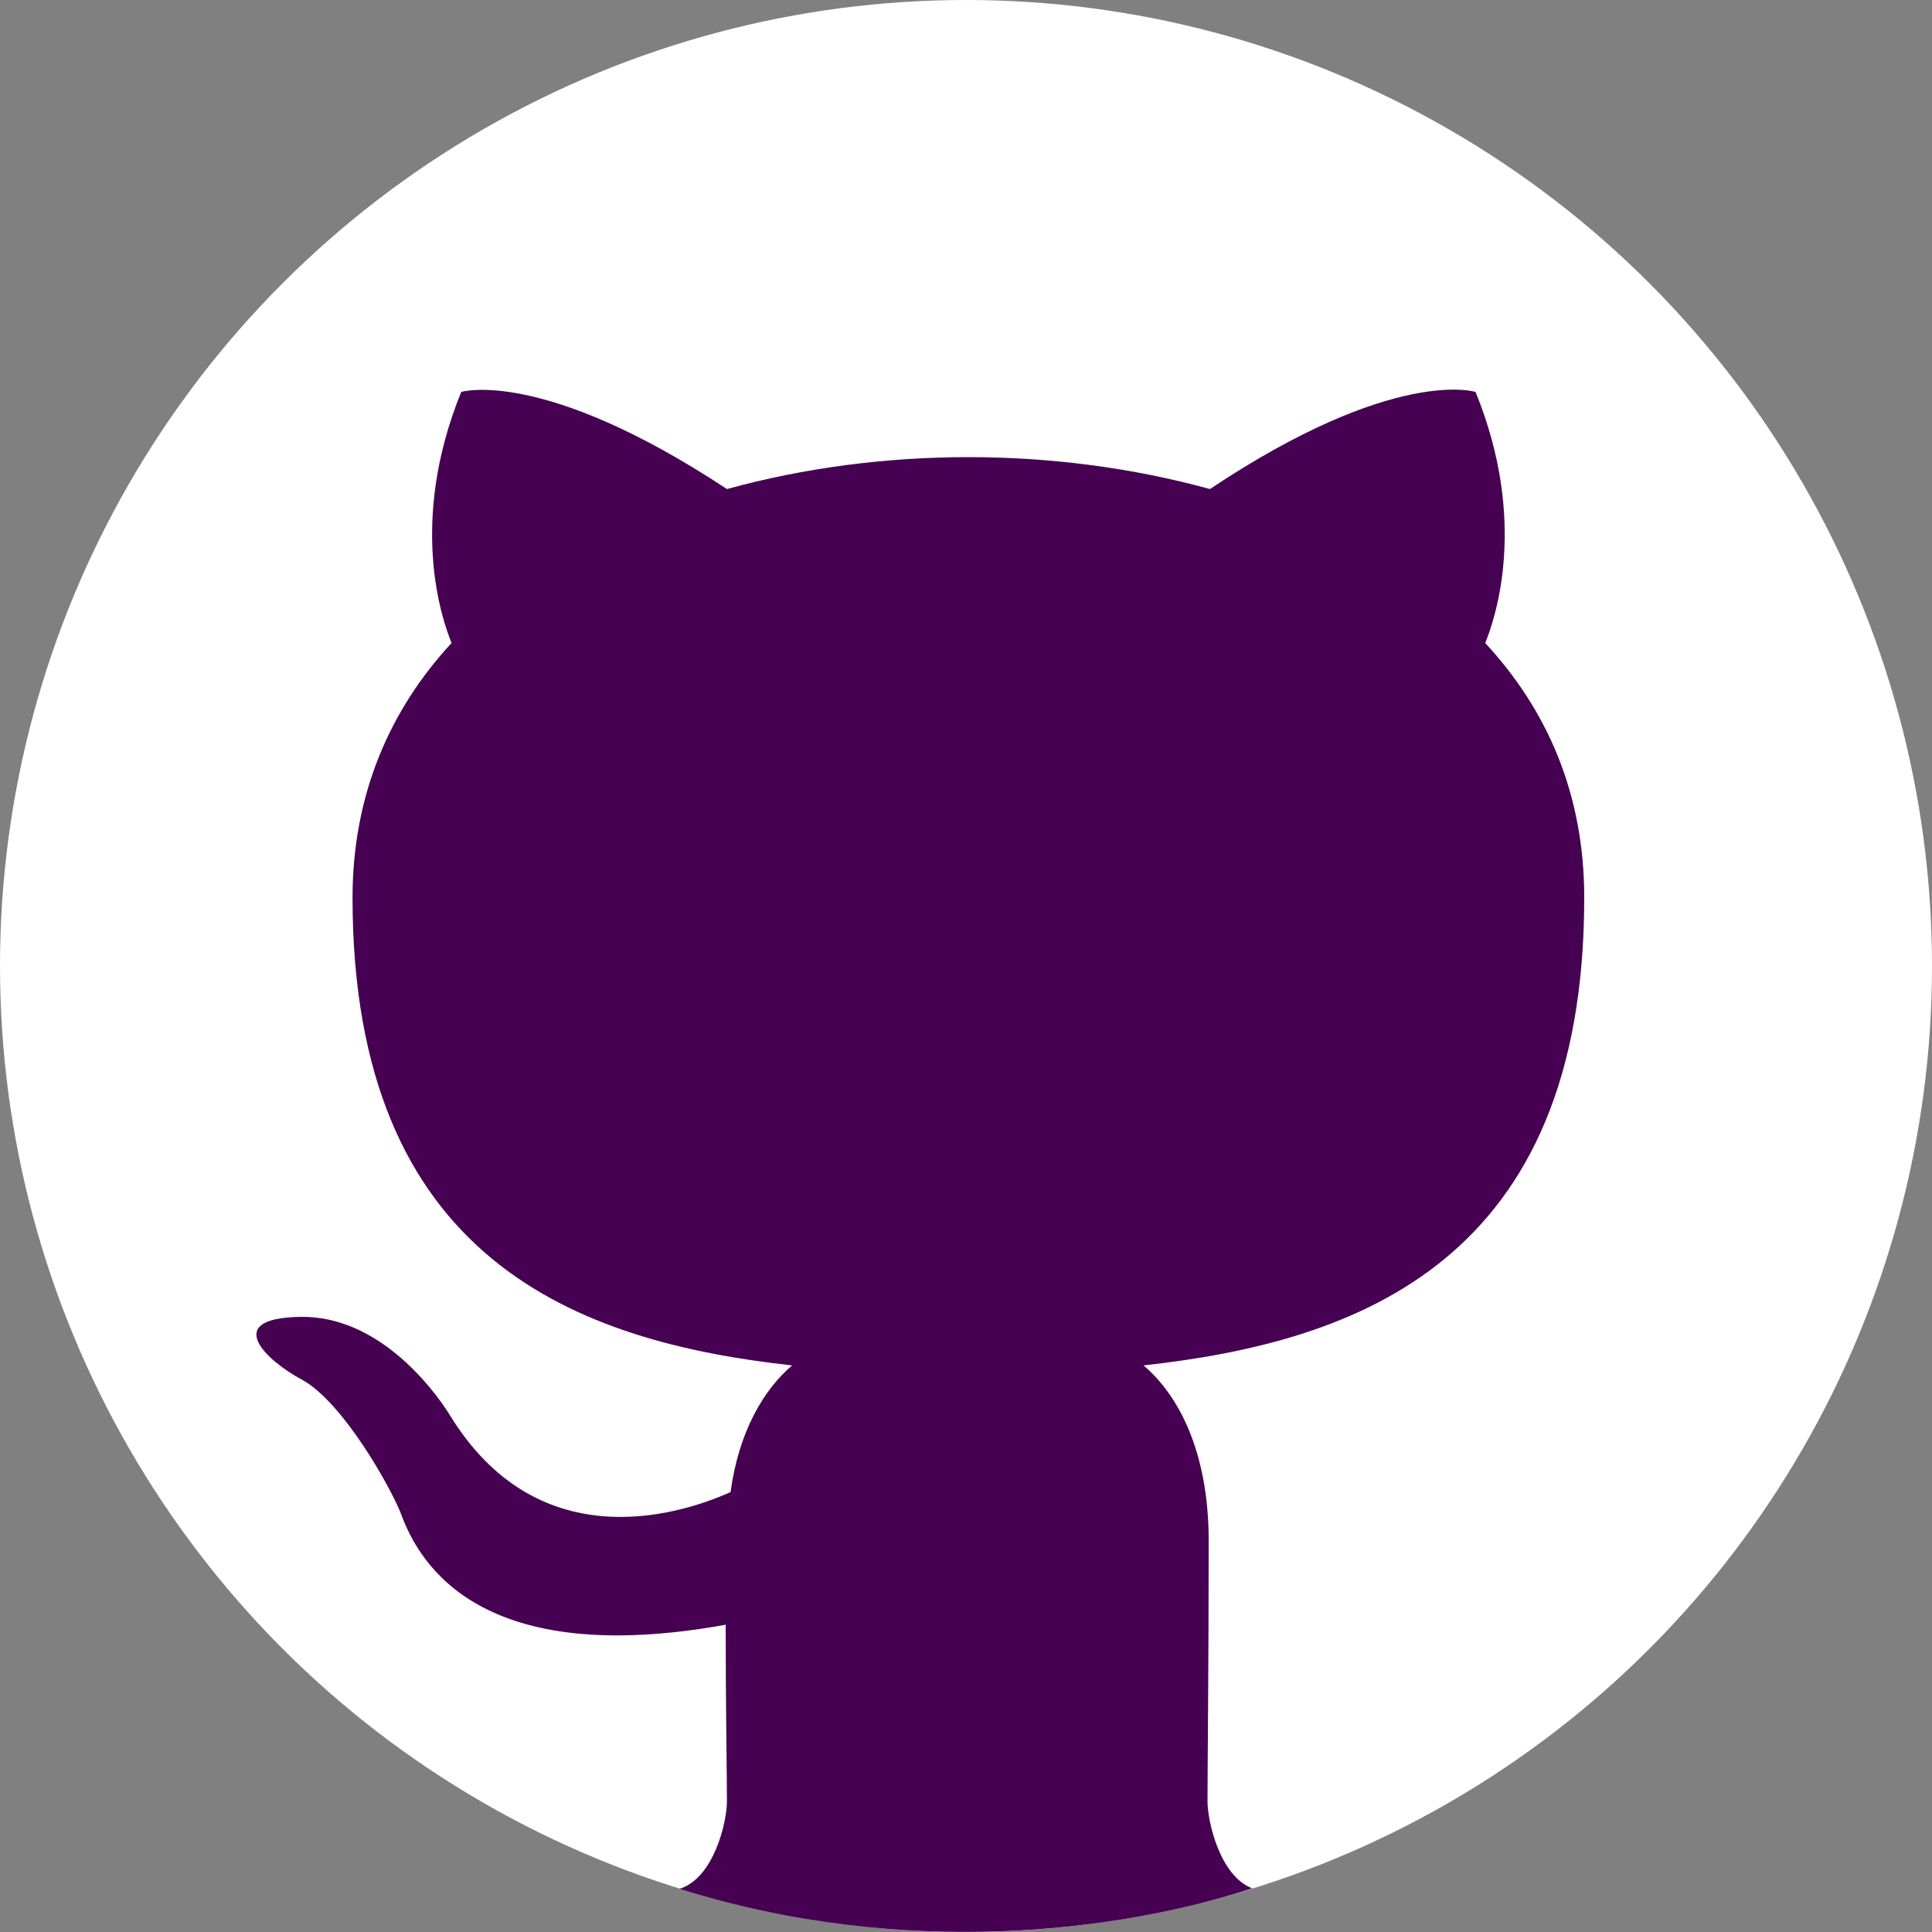<svg width="23" height="23" viewBox="0 0 23 23" fill="none" xmlns="http://www.w3.org/2000/svg">
<rect x="0" y="0" width="23" height="23" fill="#808080" stroke="none"/>
<g clip-path="url(#clip0_2_215)">
<circle cx="11.5" cy="11.5" r="11.5" fill="white"/>
<path fill-rule="evenodd" clip-rule="evenodd" d="M8.09 22.486C8.496 22.361 8.654 21.696 8.654 21.443C8.654 21.175 8.639 20.287 8.639 19.342C5.75 19.864 5.002 18.651 4.772 18.017C4.643 17.693 4.082 16.692 3.594 16.424C3.191 16.212 2.616 15.691 3.579 15.677C4.485 15.663 5.132 16.494 5.347 16.833C6.382 18.539 8.036 18.059 8.697 17.763C8.797 17.03 9.099 16.537 9.43 16.255C6.871 15.973 4.197 15 4.197 10.686C4.197 9.46 4.643 8.445 5.376 7.655C5.261 7.373 4.859 6.217 5.491 4.666C5.491 4.666 6.454 4.37 8.654 5.822C9.574 5.569 10.551 5.442 11.529 5.442C12.506 5.442 13.484 5.569 14.404 5.822C16.603 4.356 17.566 4.666 17.566 4.666C18.199 6.217 17.796 7.373 17.681 7.655C18.414 8.445 18.86 9.445 18.86 10.686C18.86 15.014 16.172 15.973 13.613 16.255C14.03 16.607 14.389 17.284 14.389 18.341C14.389 19.85 14.375 21.062 14.375 21.443C14.375 21.689 14.525 22.337 14.908 22.48C13.341 22.991 10.787 23.33 8.09 22.486Z" fill="#460152"/>
</g>
<defs>
<clipPath id="clip0_2_215">
<rect width="23" height="23" fill="white"/>
</clipPath>
</defs>
</svg>
